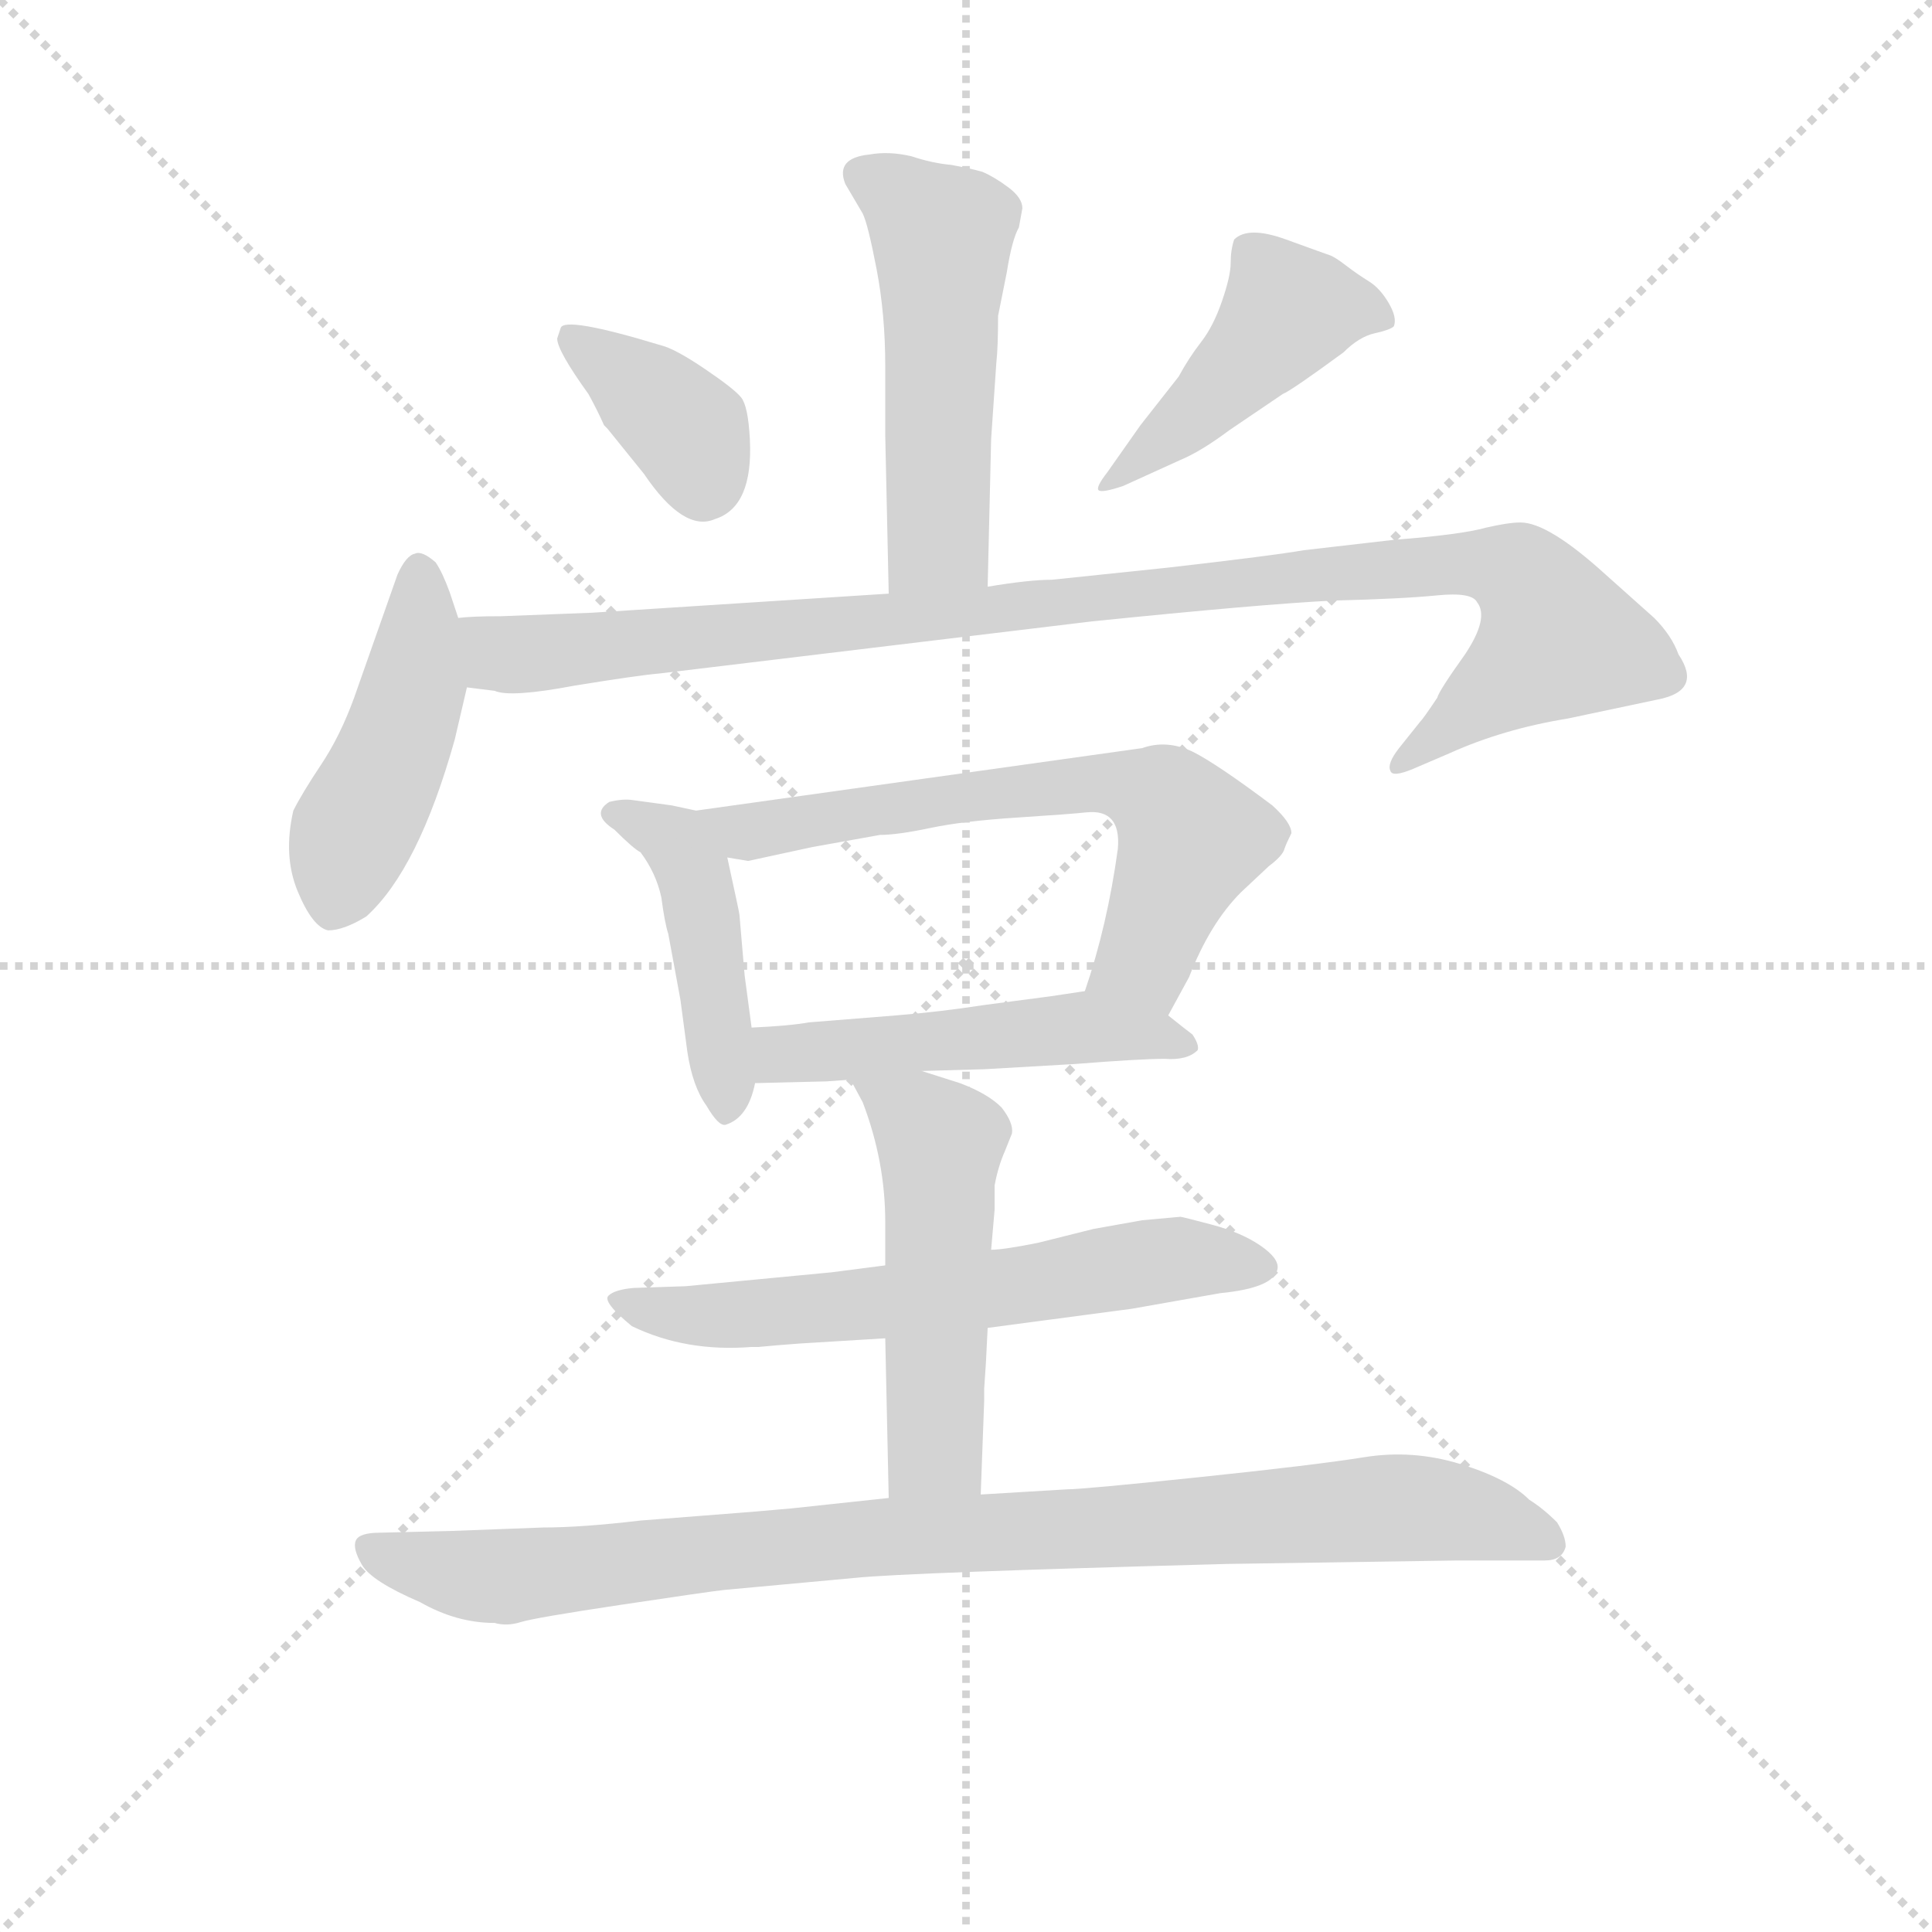 <svg version="1.1" viewBox="0 0 1024 1024" xmlns="http://www.w3.org/2000/svg">
  <g stroke="lightgray" stroke-dasharray="1,1" stroke-width="1" transform="scale(4, 4)">
    <line x1="0" y1="0" x2="256" y2="256"></line>
    <line x1="256" y1="0" x2="0" y2="256"></line>
    <line x1="128" y1="0" x2="128" y2="256"></line>
    <line x1="0" y1="128" x2="256" y2="128"></line>
  </g>
<g transform="scale(0.92, -0.92) translate(60, -900)">
   <style type="text/css">
    @keyframes keyframes0 {
      from {
       stroke: blue;
       stroke-dashoffset: 520;
       stroke-width: 128;
       }
       63% {
       animation-timing-function: step-end;
       stroke: blue;
       stroke-dashoffset: 0;
       stroke-width: 128;
       }
       to {
       stroke: black;
       stroke-width: 1024;
       }
       }
       #make-me-a-hanzi-animation-0 {
         animation: keyframes0 0.673s both;
         animation-delay: 0s;
         animation-timing-function: linear;
       }
    @keyframes keyframes1 {
      from {
       stroke: blue;
       stroke-dashoffset: 377;
       stroke-width: 128;
       }
       55% {
       animation-timing-function: step-end;
       stroke: blue;
       stroke-dashoffset: 0;
       stroke-width: 128;
       }
       to {
       stroke: black;
       stroke-width: 1024;
       }
       }
       #make-me-a-hanzi-animation-1 {
         animation: keyframes1 0.557s both;
         animation-delay: 0.673s;
         animation-timing-function: linear;
       }
    @keyframes keyframes2 {
      from {
       stroke: blue;
       stroke-dashoffset: 453;
       stroke-width: 128;
       }
       60% {
       animation-timing-function: step-end;
       stroke: blue;
       stroke-dashoffset: 0;
       stroke-width: 128;
       }
       to {
       stroke: black;
       stroke-width: 1024;
       }
       }
       #make-me-a-hanzi-animation-2 {
         animation: keyframes2 0.619s both;
         animation-delay: 1.23s;
         animation-timing-function: linear;
       }
    @keyframes keyframes3 {
      from {
       stroke: blue;
       stroke-dashoffset: 457;
       stroke-width: 128;
       }
       60% {
       animation-timing-function: step-end;
       stroke: blue;
       stroke-dashoffset: 0;
       stroke-width: 128;
       }
       to {
       stroke: black;
       stroke-width: 1024;
       }
       }
       #make-me-a-hanzi-animation-3 {
         animation: keyframes3 0.622s both;
         animation-delay: 1.849s;
         animation-timing-function: linear;
       }
    @keyframes keyframes4 {
      from {
       stroke: blue;
       stroke-dashoffset: 1029;
       stroke-width: 128;
       }
       77% {
       animation-timing-function: step-end;
       stroke: blue;
       stroke-dashoffset: 0;
       stroke-width: 128;
       }
       to {
       stroke: black;
       stroke-width: 1024;
       }
       }
       #make-me-a-hanzi-animation-4 {
         animation: keyframes4 1.087s both;
         animation-delay: 2.471s;
         animation-timing-function: linear;
       }
    @keyframes keyframes5 {
      from {
       stroke: blue;
       stroke-dashoffset: 449;
       stroke-width: 128;
       }
       59% {
       animation-timing-function: step-end;
       stroke: blue;
       stroke-dashoffset: 0;
       stroke-width: 128;
       }
       to {
       stroke: black;
       stroke-width: 1024;
       }
       }
       #make-me-a-hanzi-animation-5 {
         animation: keyframes5 0.615s both;
         animation-delay: 3.558s;
         animation-timing-function: linear;
       }
    @keyframes keyframes6 {
      from {
       stroke: blue;
       stroke-dashoffset: 655;
       stroke-width: 128;
       }
       68% {
       animation-timing-function: step-end;
       stroke: blue;
       stroke-dashoffset: 0;
       stroke-width: 128;
       }
       to {
       stroke: black;
       stroke-width: 1024;
       }
       }
       #make-me-a-hanzi-animation-6 {
         animation: keyframes6 0.783s both;
         animation-delay: 4.173s;
         animation-timing-function: linear;
       }
    @keyframes keyframes7 {
      from {
       stroke: blue;
       stroke-dashoffset: 505;
       stroke-width: 128;
       }
       62% {
       animation-timing-function: step-end;
       stroke: blue;
       stroke-dashoffset: 0;
       stroke-width: 128;
       }
       to {
       stroke: black;
       stroke-width: 1024;
       }
       }
       #make-me-a-hanzi-animation-7 {
         animation: keyframes7 0.661s both;
         animation-delay: 4.956s;
         animation-timing-function: linear;
       }
    @keyframes keyframes8 {
      from {
       stroke: blue;
       stroke-dashoffset: 630;
       stroke-width: 128;
       }
       67% {
       animation-timing-function: step-end;
       stroke: blue;
       stroke-dashoffset: 0;
       stroke-width: 128;
       }
       to {
       stroke: black;
       stroke-width: 1024;
       }
       }
       #make-me-a-hanzi-animation-8 {
         animation: keyframes8 0.763s both;
         animation-delay: 5.617s;
         animation-timing-function: linear;
       }
    @keyframes keyframes9 {
      from {
       stroke: blue;
       stroke-dashoffset: 517;
       stroke-width: 128;
       }
       63% {
       animation-timing-function: step-end;
       stroke: blue;
       stroke-dashoffset: 0;
       stroke-width: 128;
       }
       to {
       stroke: black;
       stroke-width: 1024;
       }
       }
       #make-me-a-hanzi-animation-9 {
         animation: keyframes9 0.671s both;
         animation-delay: 6.38s;
         animation-timing-function: linear;
       }
    @keyframes keyframes10 {
      from {
       stroke: blue;
       stroke-dashoffset: 939;
       stroke-width: 128;
       }
       75% {
       animation-timing-function: step-end;
       stroke: blue;
       stroke-dashoffset: 0;
       stroke-width: 128;
       }
       to {
       stroke: black;
       stroke-width: 1024;
       }
       }
       #make-me-a-hanzi-animation-10 {
         animation: keyframes10 1.014s both;
         animation-delay: 7.051s;
         animation-timing-function: linear;
       }
</style>
<path d="M 529.0 780.0 Q 529.0 786.0 521.0 792.0 Q 513.0 798.0 506.0 801.0 Q 499.0 803.0 488.0 805.0 Q 477.0 806.0 465.0 810.0 Q 452.0 813.0 441.0 811.0 Q 421.0 809.0 427.0 794.0 L 437.0 777.0 Q 440.0 771.0 445.0 745.0 Q 450.0 719.0 450.0 689.0 L 450.0 649.0 L 452.0 558.0 C 453.0 528.0 508.0 532.0 509.0 562.0 L 511.0 647.0 L 514.0 691.0 Q 515.0 700.0 515.0 718.0 L 520.0 743.0 Q 523.0 762.0 527.0 769.0 L 529.0 780.0 Z" fill="lightgray"></path> 
<path d="M 261.0 705.0 Q 261.0 698.0 279.0 673.0 Q 284.0 664.0 288.0 655.0 L 290.0 653.0 L 311.0 627.0 Q 334.0 593.0 352.0 601.0 Q 374.0 608.0 372.0 647.0 Q 371.0 666.0 367.0 671.0 Q 363.0 676.0 346.0 687.5 Q 329.0 699.0 321.0 701.0 Q 265.0 718.0 263.0 711.0 L 261.0 705.0 Z" fill="lightgray"></path> 
<path d="M 578.0 628.0 Q 571.0 619.0 573.0 617.5 Q 575.0 616.0 587.0 620.0 L 620.0 635.0 Q 632.0 640.0 648.0 652.0 L 679.0 673.0 Q 684.0 675.0 714.0 697.0 Q 723.0 706.0 732.0 708.0 Q 741.0 710.0 743.0 712.0 Q 745.0 717.0 740.0 725.5 Q 735.0 734.0 728.5 738.0 Q 722.0 742.0 715.5 747.0 Q 709.0 752.0 706.0 753.0 Q 703.0 754.0 681.0 762.0 Q 659.0 770.0 651.0 762.0 Q 649.0 756.0 649.0 748.5 Q 649.0 741.0 644.0 726.5 Q 639.0 712.0 632.0 703.0 Q 625.0 694.0 619.0 683.0 L 597.0 655.0 L 578.0 628.0 Z" fill="lightgray"></path> 
<path d="M 204.0 544.0 L 199.0 559.0 Q 195.0 570.0 191.0 576.0 Q 183.0 583.0 179.0 581.0 Q 174.0 580.0 169.0 569.0 L 144.0 498.0 Q 136.0 476.0 125.0 459.5 Q 114.0 443.0 109.0 433.0 Q 103.0 407.0 111.5 386.5 Q 120.0 366.0 129.0 364.0 Q 138.0 364.0 151.0 372.0 Q 181.0 399.0 202.0 474.0 L 209.0 504.0 L 204.0 544.0 Z" fill="lightgray"></path> 
<path d="M 452.0 558.0 L 281.0 547.0 L 229.0 545.0 Q 212.0 545.0 204.0 544.0 C 174.0 543.0 179.0 508.0 209.0 504.0 L 225.0 502.0 Q 234.0 498.0 271.0 505.0 Q 308.0 511.0 320.0 512.0 L 569.0 542.0 Q 667.0 552.0 708.0 554.0 Q 748.0 555.0 768.0 557.0 Q 788.0 559.0 791.0 553.0 Q 798.0 544.0 784.0 523.0 Q 769.0 502.0 768.0 498.0 Q 760.0 486.0 758.0 484.0 L 746.0 469.0 Q 739.0 460.0 741.0 456.0 Q 742.0 452.0 754.0 457.0 L 775.0 466.0 Q 806.0 480.0 843.0 486.0 L 895.0 497.0 Q 921.0 502.0 907.0 523.0 Q 903.0 534.0 893.0 544.0 L 865.0 569.0 Q 832.0 599.0 816.0 599.0 Q 809.0 599.0 796.0 596.0 Q 782.0 592.0 743.0 589.0 L 691.0 583.0 Q 674.0 580.0 613.0 573.0 L 546.0 566.0 Q 533.0 566.0 509.0 562.0 L 452.0 558.0 Z" fill="lightgray"></path> 
<path d="M 341.0 433.0 L 327.0 436.0 L 305.0 439.0 Q 299.0 440.0 291.0 438.0 Q 280.0 431.0 294.0 422.0 Q 305.0 411.0 309.0 409.0 Q 318.0 397.0 321.0 383.0 Q 323.0 368.0 325.0 362.0 L 332.0 324.0 L 336.0 294.0 Q 339.0 274.0 347.0 263.0 Q 354.0 251.0 358.0 252.0 Q 371.0 256.0 375.0 276.0 L 373.0 308.0 L 369.0 338.0 L 366.0 373.0 Q 366.0 374.0 359.0 406.0 C 354.0 430.0 354.0 430.0 341.0 433.0 Z" fill="lightgray"></path> 
<path d="M 613.0 315.0 L 625.0 337.0 Q 637.0 368.0 655.0 386.0 L 671.0 401.0 Q 679.0 407.0 680.0 411.0 Q 681.0 414.0 684.0 420.0 Q 684.0 426.0 673.0 436.0 Q 641.0 460.0 627.0 467.0 Q 612.0 474.0 598.0 469.0 L 341.0 433.0 C 311.0 429.0 329.0 410.0 359.0 406.0 L 371.0 404.0 L 408.0 412.0 L 447.0 419.0 Q 457.0 419.0 476.0 423.0 Q 495.0 427.0 526.0 429.0 Q 557.0 431.0 566.0 432.0 Q 586.0 434.0 584.0 411.0 Q 578.0 367.0 565.0 329.0 C 556.0 300.0 599.0 289.0 613.0 315.0 Z" fill="lightgray"></path> 
<path d="M 471.0 283.0 L 507.0 284.0 L 559.0 287.0 Q 597.0 290.0 611.0 290.0 Q 624.0 289.0 630.0 295.0 Q 631.0 298.0 627.0 304.0 Q 623.0 307.0 613.0 315.0 C 591.0 333.0 591.0 333.0 565.0 329.0 L 545.0 326.0 L 507.0 321.0 Q 481.0 317.0 456.0 315.0 L 406.0 311.0 Q 395.0 309.0 373.0 308.0 C 343.0 306.0 345.0 275.0 375.0 276.0 L 416.0 277.0 L 430.0 278.0 L 471.0 283.0 Z" fill="lightgray"></path> 
<path d="M 509.0 135.0 L 592.0 146.0 L 643.0 155.0 Q 674.0 158.0 676.0 169.0 Q 677.0 175.0 666.0 182.5 Q 655.0 190.0 638.0 194.5 Q 621.0 199.0 620.0 199.0 L 598.0 197.0 L 570.0 192.0 L 538.0 184.0 Q 518.0 180.0 511.0 180.0 L 450.0 171.0 L 419.0 167.0 L 335.0 159.0 L 305.0 158.0 Q 294.0 157.0 290.5 153.5 Q 287.0 150.0 304.0 136.0 Q 335.0 121.0 373.0 124.0 L 377.0 124.0 L 388.0 125.0 L 401.0 126.0 L 450.0 129.0 L 509.0 135.0 Z" fill="lightgray"></path> 
<path d="M 505.0 39.0 L 507.0 93.0 L 507.0 100.0 L 508.0 115.0 L 509.0 135.0 L 511.0 180.0 L 513.0 203.0 L 513.0 217.0 Q 515.0 228.0 519.0 237.0 L 523.0 247.0 Q 524.0 253.0 517.0 262.0 Q 509.0 270.0 493.0 276.0 L 471.0 283.0 C 442.0 292.0 418.0 300.0 430.0 278.0 L 437.0 265.0 Q 450.0 231.0 450.0 196.0 L 450.0 171.0 L 450.0 129.0 L 452.0 37.0 C 453.0 7.0 504.0 9.0 505.0 39.0 Z" fill="lightgray"></path> 
<path d="M 396.0 31.0 L 373.0 29.0 L 309.0 24.0 Q 275.0 20.0 253.0 20.0 L 200.0 18.0 L 159.0 17.0 Q 147.0 17.0 145.0 12.5 Q 143.0 8.0 148.5 -1.5 Q 154.0 -11.0 182.0 -23.0 Q 203.0 -35.0 225.0 -35.0 Q 232.0 -37.0 240.0 -34.5 Q 248.0 -32.0 298.0 -24.5 Q 348.0 -17.0 357.0 -16.0 L 433.0 -9.0 Q 462.0 -6.0 647.0 -1.0 L 780.0 1.0 L 830.0 1.0 Q 840.0 1.0 842.0 9.0 Q 842.0 15.0 837.0 23.0 Q 829.0 31.0 821.0 36.0 Q 809.0 48.0 781.5 56.5 Q 754.0 65.0 726.0 60.5 Q 698.0 56.0 631.0 49.0 Q 564.0 42.0 555.0 42.0 L 505.0 39.0 L 452.0 37.0 L 396.0 31.0 Z" fill="lightgray"></path> 
      <clipPath id="make-me-a-hanzi-clip-0">
      <path d="M 529.0 780.0 Q 529.0 786.0 521.0 792.0 Q 513.0 798.0 506.0 801.0 Q 499.0 803.0 488.0 805.0 Q 477.0 806.0 465.0 810.0 Q 452.0 813.0 441.0 811.0 Q 421.0 809.0 427.0 794.0 L 437.0 777.0 Q 440.0 771.0 445.0 745.0 Q 450.0 719.0 450.0 689.0 L 450.0 649.0 L 452.0 558.0 C 453.0 528.0 508.0 532.0 509.0 562.0 L 511.0 647.0 L 514.0 691.0 Q 515.0 700.0 515.0 718.0 L 520.0 743.0 Q 523.0 762.0 527.0 769.0 L 529.0 780.0 Z" fill="lightgray"></path>
      </clipPath>
      <path clip-path="url(#make-me-a-hanzi-clip-0)" d="M 438.0 799.0 L 483.0 764.0 L 481.0 589.0 L 459.0 566.0 " fill="none" id="make-me-a-hanzi-animation-0" stroke-dasharray="392 784" stroke-linecap="round"></path>

      <clipPath id="make-me-a-hanzi-clip-1">
      <path d="M 261.0 705.0 Q 261.0 698.0 279.0 673.0 Q 284.0 664.0 288.0 655.0 L 290.0 653.0 L 311.0 627.0 Q 334.0 593.0 352.0 601.0 Q 374.0 608.0 372.0 647.0 Q 371.0 666.0 367.0 671.0 Q 363.0 676.0 346.0 687.5 Q 329.0 699.0 321.0 701.0 Q 265.0 718.0 263.0 711.0 L 261.0 705.0 Z" fill="lightgray"></path>
      </clipPath>
      <path clip-path="url(#make-me-a-hanzi-clip-1)" d="M 268.0 706.0 L 337.0 651.0 L 345.0 619.0 " fill="none" id="make-me-a-hanzi-animation-1" stroke-dasharray="249 498" stroke-linecap="round"></path>

      <clipPath id="make-me-a-hanzi-clip-2">
      <path d="M 578.0 628.0 Q 571.0 619.0 573.0 617.5 Q 575.0 616.0 587.0 620.0 L 620.0 635.0 Q 632.0 640.0 648.0 652.0 L 679.0 673.0 Q 684.0 675.0 714.0 697.0 Q 723.0 706.0 732.0 708.0 Q 741.0 710.0 743.0 712.0 Q 745.0 717.0 740.0 725.5 Q 735.0 734.0 728.5 738.0 Q 722.0 742.0 715.5 747.0 Q 709.0 752.0 706.0 753.0 Q 703.0 754.0 681.0 762.0 Q 659.0 770.0 651.0 762.0 Q 649.0 756.0 649.0 748.5 Q 649.0 741.0 644.0 726.5 Q 639.0 712.0 632.0 703.0 Q 625.0 694.0 619.0 683.0 L 597.0 655.0 L 578.0 628.0 Z" fill="lightgray"></path>
      </clipPath>
      <path clip-path="url(#make-me-a-hanzi-clip-2)" d="M 735.0 717.0 L 709.0 724.0 L 682.0 720.0 L 641.0 674.0 L 580.0 621.0 " fill="none" id="make-me-a-hanzi-animation-2" stroke-dasharray="325 650" stroke-linecap="round"></path>

      <clipPath id="make-me-a-hanzi-clip-3">
      <path d="M 204.0 544.0 L 199.0 559.0 Q 195.0 570.0 191.0 576.0 Q 183.0 583.0 179.0 581.0 Q 174.0 580.0 169.0 569.0 L 144.0 498.0 Q 136.0 476.0 125.0 459.5 Q 114.0 443.0 109.0 433.0 Q 103.0 407.0 111.5 386.5 Q 120.0 366.0 129.0 364.0 Q 138.0 364.0 151.0 372.0 Q 181.0 399.0 202.0 474.0 L 209.0 504.0 L 204.0 544.0 Z" fill="lightgray"></path>
      </clipPath>
      <path clip-path="url(#make-me-a-hanzi-clip-3)" d="M 181.0 569.0 L 178.0 503.0 L 143.0 420.0 L 132.0 377.0 " fill="none" id="make-me-a-hanzi-animation-3" stroke-dasharray="329 658" stroke-linecap="round"></path>

      <clipPath id="make-me-a-hanzi-clip-4">
      <path d="M 452.0 558.0 L 281.0 547.0 L 229.0 545.0 Q 212.0 545.0 204.0 544.0 C 174.0 543.0 179.0 508.0 209.0 504.0 L 225.0 502.0 Q 234.0 498.0 271.0 505.0 Q 308.0 511.0 320.0 512.0 L 569.0 542.0 Q 667.0 552.0 708.0 554.0 Q 748.0 555.0 768.0 557.0 Q 788.0 559.0 791.0 553.0 Q 798.0 544.0 784.0 523.0 Q 769.0 502.0 768.0 498.0 Q 760.0 486.0 758.0 484.0 L 746.0 469.0 Q 739.0 460.0 741.0 456.0 Q 742.0 452.0 754.0 457.0 L 775.0 466.0 Q 806.0 480.0 843.0 486.0 L 895.0 497.0 Q 921.0 502.0 907.0 523.0 Q 903.0 534.0 893.0 544.0 L 865.0 569.0 Q 832.0 599.0 816.0 599.0 Q 809.0 599.0 796.0 596.0 Q 782.0 592.0 743.0 589.0 L 691.0 583.0 Q 674.0 580.0 613.0 573.0 L 546.0 566.0 Q 533.0 566.0 509.0 562.0 L 452.0 558.0 Z" fill="lightgray"></path>
      </clipPath>
      <path clip-path="url(#make-me-a-hanzi-clip-4)" d="M 210.0 538.0 L 228.0 523.0 L 257.0 523.0 L 753.0 574.0 L 784.0 576.0 L 817.0 568.0 L 838.0 532.0 L 747.0 461.0 " fill="none" id="make-me-a-hanzi-animation-4" stroke-dasharray="901 1802" stroke-linecap="round"></path>

      <clipPath id="make-me-a-hanzi-clip-5">
      <path d="M 341.0 433.0 L 327.0 436.0 L 305.0 439.0 Q 299.0 440.0 291.0 438.0 Q 280.0 431.0 294.0 422.0 Q 305.0 411.0 309.0 409.0 Q 318.0 397.0 321.0 383.0 Q 323.0 368.0 325.0 362.0 L 332.0 324.0 L 336.0 294.0 Q 339.0 274.0 347.0 263.0 Q 354.0 251.0 358.0 252.0 Q 371.0 256.0 375.0 276.0 L 373.0 308.0 L 369.0 338.0 L 366.0 373.0 Q 366.0 374.0 359.0 406.0 C 354.0 430.0 354.0 430.0 341.0 433.0 Z" fill="lightgray"></path>
      </clipPath>
      <path clip-path="url(#make-me-a-hanzi-clip-5)" d="M 295.0 430.0 L 319.0 422.0 L 341.0 393.0 L 358.0 263.0 " fill="none" id="make-me-a-hanzi-animation-5" stroke-dasharray="321 642" stroke-linecap="round"></path>

      <clipPath id="make-me-a-hanzi-clip-6">
      <path d="M 613.0 315.0 L 625.0 337.0 Q 637.0 368.0 655.0 386.0 L 671.0 401.0 Q 679.0 407.0 680.0 411.0 Q 681.0 414.0 684.0 420.0 Q 684.0 426.0 673.0 436.0 Q 641.0 460.0 627.0 467.0 Q 612.0 474.0 598.0 469.0 L 341.0 433.0 C 311.0 429.0 329.0 410.0 359.0 406.0 L 371.0 404.0 L 408.0 412.0 L 447.0 419.0 Q 457.0 419.0 476.0 423.0 Q 495.0 427.0 526.0 429.0 Q 557.0 431.0 566.0 432.0 Q 586.0 434.0 584.0 411.0 Q 578.0 367.0 565.0 329.0 C 556.0 300.0 599.0 289.0 613.0 315.0 Z" fill="lightgray"></path>
      </clipPath>
      <path clip-path="url(#make-me-a-hanzi-clip-6)" d="M 349.0 432.0 L 374.0 421.0 L 486.0 440.0 L 562.0 449.0 L 593.0 447.0 L 611.0 439.0 L 626.0 418.0 L 599.0 348.0 L 573.0 334.0 " fill="none" id="make-me-a-hanzi-animation-6" stroke-dasharray="527 1054" stroke-linecap="round"></path>

      <clipPath id="make-me-a-hanzi-clip-7">
      <path d="M 471.0 283.0 L 507.0 284.0 L 559.0 287.0 Q 597.0 290.0 611.0 290.0 Q 624.0 289.0 630.0 295.0 Q 631.0 298.0 627.0 304.0 Q 623.0 307.0 613.0 315.0 C 591.0 333.0 591.0 333.0 565.0 329.0 L 545.0 326.0 L 507.0 321.0 Q 481.0 317.0 456.0 315.0 L 406.0 311.0 Q 395.0 309.0 373.0 308.0 C 343.0 306.0 345.0 275.0 375.0 276.0 L 416.0 277.0 L 430.0 278.0 L 471.0 283.0 Z" fill="lightgray"></path>
      </clipPath>
      <path clip-path="url(#make-me-a-hanzi-clip-7)" d="M 380.0 303.0 L 389.0 293.0 L 563.0 308.0 L 623.0 298.0 " fill="none" id="make-me-a-hanzi-animation-7" stroke-dasharray="377 754" stroke-linecap="round"></path>

      <clipPath id="make-me-a-hanzi-clip-8">
      <path d="M 509.0 135.0 L 592.0 146.0 L 643.0 155.0 Q 674.0 158.0 676.0 169.0 Q 677.0 175.0 666.0 182.5 Q 655.0 190.0 638.0 194.5 Q 621.0 199.0 620.0 199.0 L 598.0 197.0 L 570.0 192.0 L 538.0 184.0 Q 518.0 180.0 511.0 180.0 L 450.0 171.0 L 419.0 167.0 L 335.0 159.0 L 305.0 158.0 Q 294.0 157.0 290.5 153.5 Q 287.0 150.0 304.0 136.0 Q 335.0 121.0 373.0 124.0 L 377.0 124.0 L 388.0 125.0 L 401.0 126.0 L 450.0 129.0 L 509.0 135.0 Z" fill="lightgray"></path>
      </clipPath>
      <path clip-path="url(#make-me-a-hanzi-clip-8)" d="M 299.0 152.0 L 303.0 147.0 L 365.0 142.0 L 499.0 155.0 L 617.0 175.0 L 668.0 170.0 " fill="none" id="make-me-a-hanzi-animation-8" stroke-dasharray="502 1004" stroke-linecap="round"></path>

      <clipPath id="make-me-a-hanzi-clip-9">
      <path d="M 505.0 39.0 L 507.0 93.0 L 507.0 100.0 L 508.0 115.0 L 509.0 135.0 L 511.0 180.0 L 513.0 203.0 L 513.0 217.0 Q 515.0 228.0 519.0 237.0 L 523.0 247.0 Q 524.0 253.0 517.0 262.0 Q 509.0 270.0 493.0 276.0 L 471.0 283.0 C 442.0 292.0 418.0 300.0 430.0 278.0 L 437.0 265.0 Q 450.0 231.0 450.0 196.0 L 450.0 171.0 L 450.0 129.0 L 452.0 37.0 C 453.0 7.0 504.0 9.0 505.0 39.0 Z" fill="lightgray"></path>
      </clipPath>
      <path clip-path="url(#make-me-a-hanzi-clip-9)" d="M 437.0 274.0 L 482.0 241.0 L 479.0 65.0 L 458.0 45.0 " fill="none" id="make-me-a-hanzi-animation-9" stroke-dasharray="389 778" stroke-linecap="round"></path>

      <clipPath id="make-me-a-hanzi-clip-10">
      <path d="M 396.0 31.0 L 373.0 29.0 L 309.0 24.0 Q 275.0 20.0 253.0 20.0 L 200.0 18.0 L 159.0 17.0 Q 147.0 17.0 145.0 12.5 Q 143.0 8.0 148.5 -1.5 Q 154.0 -11.0 182.0 -23.0 Q 203.0 -35.0 225.0 -35.0 Q 232.0 -37.0 240.0 -34.5 Q 248.0 -32.0 298.0 -24.5 Q 348.0 -17.0 357.0 -16.0 L 433.0 -9.0 Q 462.0 -6.0 647.0 -1.0 L 780.0 1.0 L 830.0 1.0 Q 840.0 1.0 842.0 9.0 Q 842.0 15.0 837.0 23.0 Q 829.0 31.0 821.0 36.0 Q 809.0 48.0 781.5 56.5 Q 754.0 65.0 726.0 60.5 Q 698.0 56.0 631.0 49.0 Q 564.0 42.0 555.0 42.0 L 505.0 39.0 L 452.0 37.0 L 396.0 31.0 Z" fill="lightgray"></path>
      </clipPath>
      <path clip-path="url(#make-me-a-hanzi-clip-10)" d="M 154.0 7.0 L 199.0 -6.0 L 237.0 -8.0 L 447.0 15.0 L 736.0 31.0 L 781.0 29.0 L 831.0 13.0 " fill="none" id="make-me-a-hanzi-animation-10" stroke-dasharray="811 1622" stroke-linecap="round"></path>

</g>
</svg>

